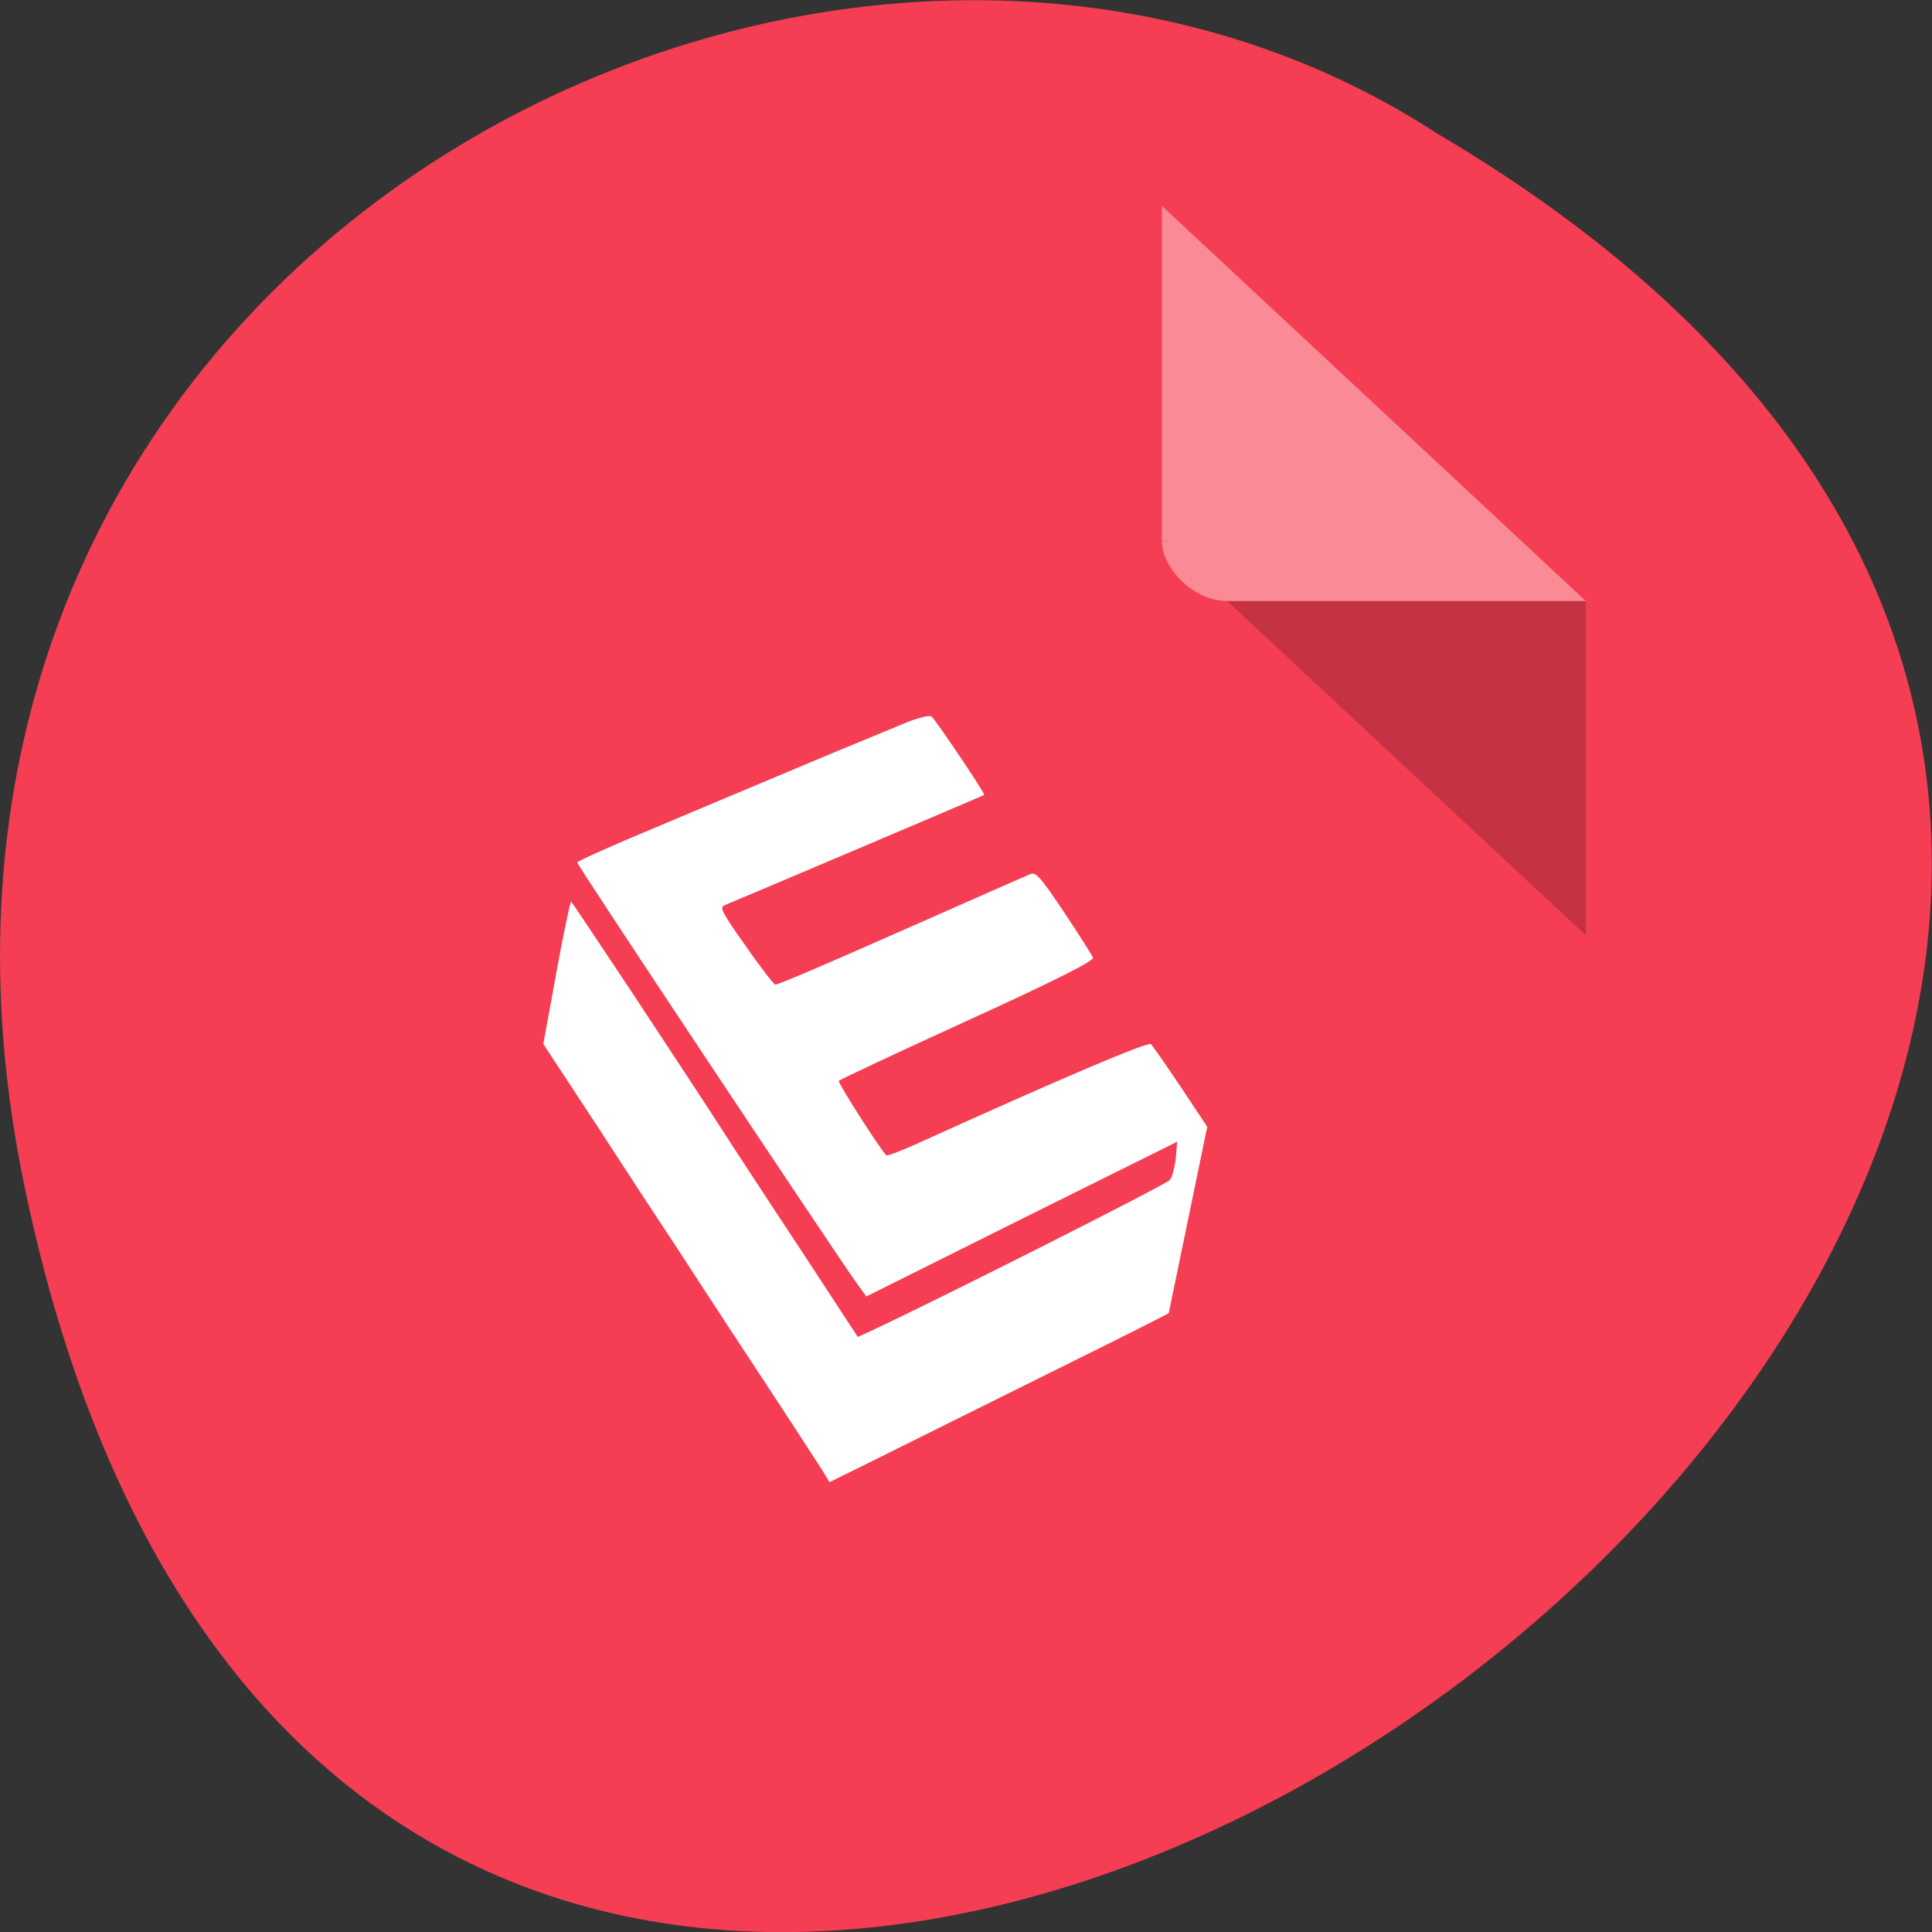 <svg xmlns="http://www.w3.org/2000/svg" viewBox="0 0 22 22"><rect x="0" y="0" width="22" height="22" fill="#333333" stroke="none"/><path d="m 0.281 13.52 c 4.293 20.617 33.844 -1.52 16.09 -11.996 c -6.898 -4.492 -18.305 1.391 -16.09 11.996" fill="#f53e53"/><path d="m 13.23 6.152 l 0.02 0.023 l 0.059 -0.023 m 0.664 0.691 l 4.086 3.809 v -3.809" fill-opacity="0.196"/><g fill="#fff"><path d="m 13.23 2.344 l 4.828 4.5 h -4.086 c -0.363 0 -0.742 -0.355 -0.742 -0.691 v -3.809" fill-opacity="0.392"/><path d="m 9.363 16.742 c -0.047 -0.074 -0.391 -0.605 -0.77 -1.18 c -0.379 -0.574 -0.785 -1.199 -0.91 -1.391 c -0.125 -0.188 -0.512 -0.777 -0.859 -1.313 l -0.637 -0.969 l 0.148 -0.813 c 0.082 -0.449 0.16 -0.813 0.168 -0.809 c 0.016 0.008 1.168 1.742 1.859 2.813 c 0.09 0.137 0.441 0.676 0.785 1.195 l 0.621 0.949 l 0.129 -0.059 c 0.742 -0.344 3.391 -1.68 3.426 -1.73 c 0.027 -0.035 0.055 -0.148 0.066 -0.25 l 0.016 -0.184 l -1.77 0.879 l -1.77 0.883 l -0.105 -0.145 c -0.234 -0.324 -3.191 -4.77 -3.187 -4.797 c 0.004 -0.016 0.402 -0.195 0.891 -0.398 c 0.488 -0.207 1.031 -0.434 1.207 -0.508 c 0.176 -0.074 0.539 -0.227 0.809 -0.34 c 0.273 -0.113 0.629 -0.258 0.793 -0.328 c 0.164 -0.07 0.316 -0.109 0.336 -0.086 c 0.059 0.055 0.613 0.879 0.598 0.891 c -0.008 0.008 -2.734 1.164 -2.961 1.258 c -0.055 0.023 -0.016 0.094 0.242 0.457 c 0.164 0.238 0.32 0.438 0.34 0.445 c 0.02 0.008 0.664 -0.27 1.438 -0.613 c 0.77 -0.34 1.434 -0.633 1.473 -0.648 c 0.059 -0.02 0.117 0.047 0.379 0.438 c 0.168 0.254 0.316 0.484 0.328 0.516 c 0.016 0.035 -0.441 0.266 -1.434 0.719 c -0.805 0.367 -1.461 0.676 -1.461 0.684 c -0.008 0.031 0.512 0.84 0.543 0.848 c 0.016 0.008 0.188 -0.059 0.375 -0.145 c 1.656 -0.75 2.605 -1.152 2.637 -1.121 c 0.02 0.02 0.176 0.242 0.34 0.488 l 0.301 0.453 l -0.438 2.121 c -0.012 0.012 -0.539 0.277 -1.172 0.59 c -0.629 0.313 -1.426 0.707 -1.77 0.879 c -0.344 0.172 -0.691 0.344 -0.773 0.383 l -0.148 0.074"/></g></svg>